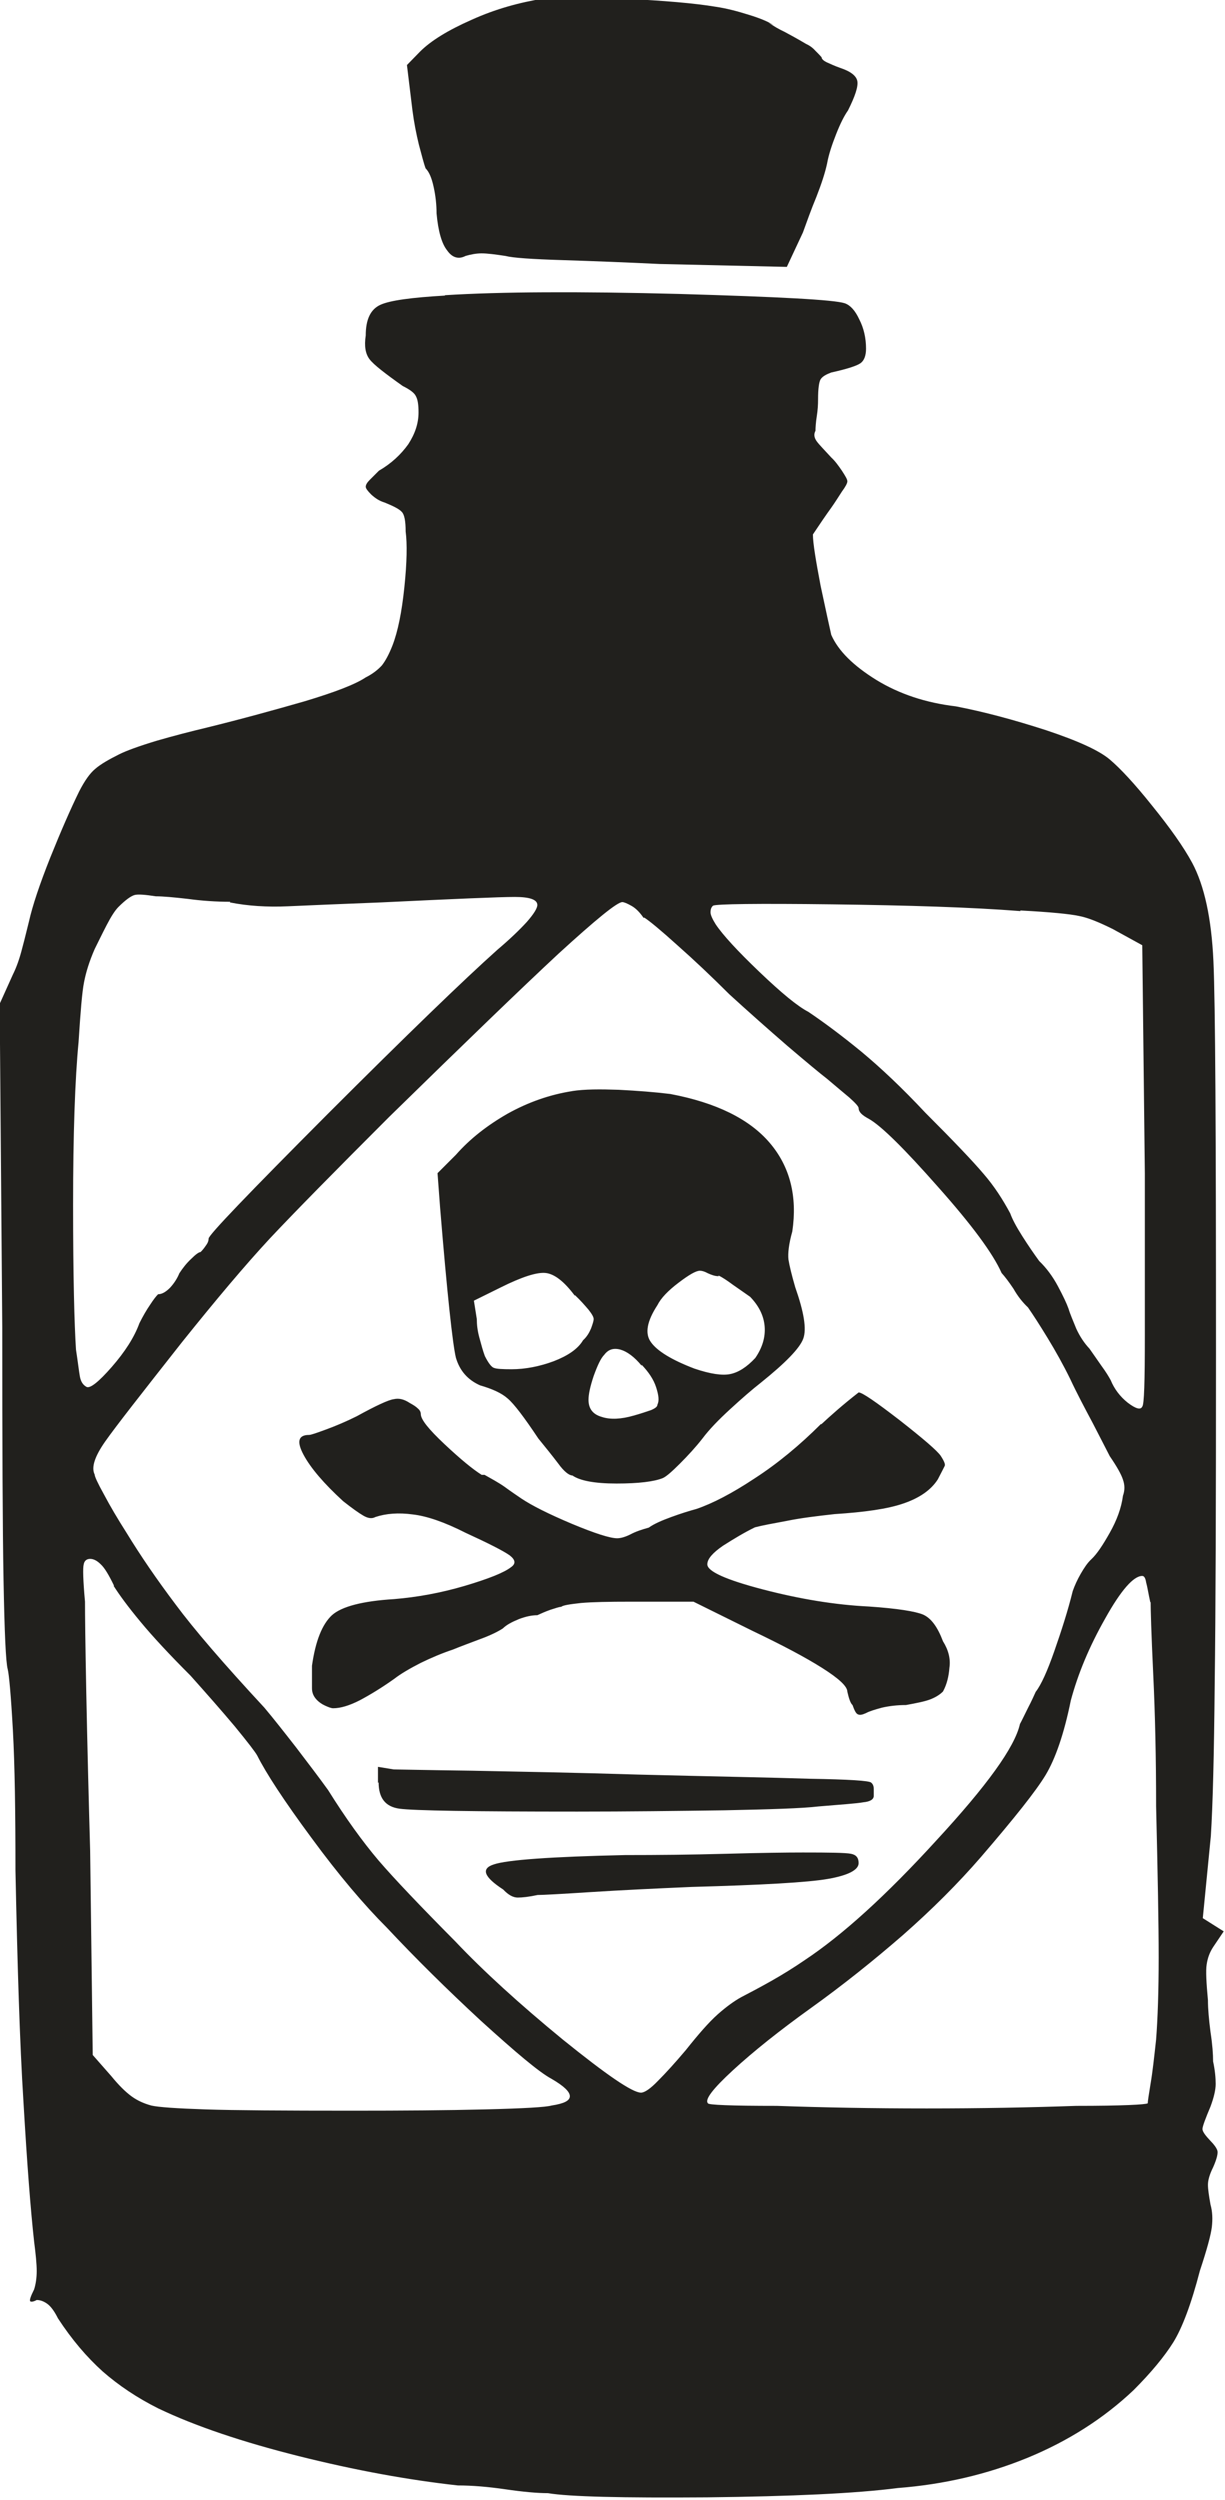 <?xml version="1.0" encoding="UTF-8" standalone="no"?>
<!-- Created with Inkscape (http://www.inkscape.org/) -->

<svg
   width="3.805mm"
   height="7.766mm"
   viewBox="0 0 3.805 7.766"
   version="1.1"
   id="svg1786"
   inkscape:version="1.1.2 (0a00cf5339, 2022-02-04)"
   sodipodi:docname="cleanup_crew.svg"
   xmlns:inkscape="http://www.inkscape.org/namespaces/inkscape"
   xmlns:sodipodi="http://sodipodi.sourceforge.net/DTD/sodipodi-0.dtd"
   xmlns="http://www.w3.org/2000/svg"
   xmlns:svg="http://www.w3.org/2000/svg">
  <sodipodi:namedview
     id="namedview1788"
     pagecolor="#ffffff"
     bordercolor="#666666"
     borderopacity="1.0"
     inkscape:pageshadow="2"
     inkscape:pageopacity="0.0"
     inkscape:pagecheckerboard="0"
     inkscape:document-units="mm"
     showgrid="false"
     inkscape:zoom="0.64052329"
     inkscape:cx="7.8061174"
     inkscape:cy="14.831623"
     inkscape:window-width="2560"
     inkscape:window-height="1376"
     inkscape:window-x="0"
     inkscape:window-y="0"
     inkscape:window-maximized="1"
     inkscape:current-layer="layer1" />
  <defs
     id="defs1783" />
  <g
     inkscape:label="Layer 1"
     inkscape:groupmode="layer"
     id="layer1"
     transform="translate(-103.019,-144.616)">
    <path
       d="m 106.189,147.446 c -0.153,-0.012 -0.349,-0.018 -0.585,-0.021 -0.236,-0.003 -0.359,-0.001 -0.37,0.004 -0.006,0.005 -0.008,0.012 -0.008,0.021 0,0.008 0.006,0.021 0.016,0.037 0.022,0.033 0.068,0.083 0.136,0.148 0.069,0.066 0.119,0.107 0.152,0.124 0.049,0.033 0.104,0.074 0.165,0.124 0.06,0.05 0.126,0.112 0.198,0.189 0.088,0.088 0.148,0.151 0.181,0.19 0.033,0.038 0.06,0.08 0.083,0.123 0.006,0.017 0.018,0.04 0.037,0.07 0.019,0.03 0.037,0.056 0.053,0.078 0.022,0.021 0.042,0.048 0.058,0.078 0.016,0.03 0.027,0.053 0.033,0.07 0.005,0.017 0.014,0.037 0.024,0.062 0.011,0.024 0.025,0.045 0.041,0.062 0.011,0.016 0.024,0.034 0.037,0.053 0.014,0.019 0.023,0.034 0.029,0.045 0.011,0.027 0.029,0.051 0.053,0.07 0.025,0.019 0.04,0.023 0.045,0.012 0.006,-0.006 0.008,-0.078 0.008,-0.219 v -0.506 l -0.008,-0.708 -0.091,-0.05 c -0.044,-0.022 -0.079,-0.036 -0.106,-0.041 -0.028,-0.006 -0.088,-0.012 -0.182,-0.017 m 0.404,2.149 c -0.006,-0.027 -0.009,-0.048 -0.013,-0.062 -0.002,-0.013 -0.006,-0.02 -0.012,-0.02 -0.027,0 -0.066,0.044 -0.115,0.132 -0.05,0.088 -0.085,0.173 -0.107,0.255 -0.021,0.104 -0.048,0.181 -0.078,0.231 -0.03,0.05 -0.097,0.134 -0.201,0.255 -0.071,0.082 -0.152,0.163 -0.243,0.243 -0.091,0.079 -0.186,0.155 -0.285,0.226 -0.099,0.071 -0.18,0.136 -0.242,0.193 -0.063,0.058 -0.089,0.092 -0.078,0.103 0,0.005 0.071,0.008 0.214,0.008 0.142,0.005 0.298,0.008 0.465,0.008 0.167,0 0.323,-0.003 0.465,-0.008 0.143,0 0.217,-0.004 0.222,-0.008 0,-0.005 0.003,-0.026 0.009,-0.062 0.006,-0.035 0.011,-0.081 0.017,-0.136 0.005,-0.065 0.008,-0.151 0.008,-0.255 0,-0.104 -0.003,-0.261 -0.008,-0.47 0,-0.148 -0.003,-0.285 -0.009,-0.411 -0.006,-0.127 -0.008,-0.201 -0.008,-0.223 m -1.342,-1.012 c -0.011,0 -0.022,-0.004 -0.033,-0.009 -0.011,-0.006 -0.019,-0.008 -0.025,-0.008 -0.012,0 -0.033,0.012 -0.066,0.037 -0.033,0.025 -0.055,0.048 -0.066,0.07 -0.032,0.049 -0.04,0.088 -0.02,0.115 0.019,0.027 0.064,0.055 0.135,0.082 0.05,0.017 0.087,0.022 0.111,0.017 0.025,-0.005 0.051,-0.021 0.078,-0.05 0.022,-0.032 0.032,-0.065 0.029,-0.099 -0.003,-0.033 -0.018,-0.063 -0.045,-0.091 -0.016,-0.011 -0.034,-0.024 -0.053,-0.037 -0.019,-0.014 -0.034,-0.024 -0.045,-0.029 m -0.239,0.28 c -0.022,-0.027 -0.045,-0.044 -0.066,-0.05 -0.022,-0.006 -0.038,0 -0.05,0.016 -0.011,0.011 -0.021,0.033 -0.033,0.066 -0.011,0.033 -0.016,0.057 -0.016,0.074 0,0.027 0.013,0.045 0.041,0.053 0.027,0.009 0.061,0.007 0.099,-0.004 0.022,-0.006 0.039,-0.012 0.054,-0.017 0.014,-0.006 0.02,-0.011 0.02,-0.017 0.006,-0.012 0.004,-0.029 -0.004,-0.054 -0.008,-0.025 -0.024,-0.048 -0.045,-0.07 m -0.05,1.523 c 0.099,0 0.203,-0.001 0.313,-0.004 0.109,-0.003 0.188,-0.004 0.238,-0.004 0.083,0 0.132,7e-4 0.149,0.004 0.016,0.003 0.024,0.012 0.024,0.029 0,0.021 -0.032,0.038 -0.095,0.049 -0.063,0.011 -0.204,0.019 -0.424,0.025 -0.115,0.005 -0.219,0.01 -0.313,0.016 -0.093,0.006 -0.148,0.009 -0.165,0.009 -0.028,0.006 -0.048,0.008 -0.062,0.008 -0.014,0 -0.029,-0.008 -0.045,-0.025 -0.06,-0.039 -0.07,-0.065 -0.029,-0.078 0.041,-0.014 0.177,-0.024 0.408,-0.029 m -0.157,-1.738 c -0.033,-0.044 -0.063,-0.067 -0.09,-0.07 -0.027,-0.003 -0.074,0.012 -0.14,0.045 l -0.083,0.041 0.009,0.057 c 0,0.017 0.002,0.036 0.008,0.058 0.006,0.022 0.011,0.041 0.017,0.057 0.011,0.022 0.021,0.035 0.029,0.037 0.008,0.003 0.026,0.004 0.054,0.004 0.043,0 0.088,-0.009 0.131,-0.025 0.044,-0.017 0.075,-0.038 0.091,-0.065 0.012,-0.011 0.019,-0.023 0.025,-0.037 0.005,-0.014 0.008,-0.023 0.008,-0.029 0,-0.006 -0.005,-0.015 -0.016,-0.029 -0.012,-0.014 -0.025,-0.029 -0.042,-0.045 m -0.009,-0.634 c 0.039,-0.006 0.087,-0.006 0.145,-0.004 0.058,0.003 0.111,0.007 0.16,0.013 0.143,0.027 0.246,0.078 0.309,0.152 0.063,0.074 0.086,0.166 0.07,0.275 -0.011,0.039 -0.014,0.068 -0.012,0.087 0.003,0.019 0.01,0.048 0.021,0.086 0.027,0.077 0.036,0.13 0.025,0.16 -0.011,0.03 -0.055,0.075 -0.132,0.137 -0.027,0.021 -0.059,0.049 -0.095,0.082 -0.036,0.033 -0.065,0.063 -0.086,0.091 -0.021,0.027 -0.045,0.053 -0.07,0.078 -0.025,0.025 -0.042,0.04 -0.053,0.045 -0.027,0.011 -0.075,0.017 -0.144,0.017 -0.069,0 -0.114,-0.009 -0.137,-0.025 -0.01,0 -0.026,-0.012 -0.044,-0.037 -0.019,-0.025 -0.04,-0.051 -0.062,-0.078 -0.044,-0.066 -0.075,-0.107 -0.095,-0.124 -0.019,-0.017 -0.048,-0.03 -0.086,-0.041 -0.038,-0.017 -0.063,-0.045 -0.075,-0.086 -0.01,-0.042 -0.027,-0.197 -0.049,-0.466 l -0.008,-0.107 0.057,-0.057 c 0.044,-0.05 0.098,-0.092 0.161,-0.128 0.063,-0.035 0.13,-0.059 0.201,-0.07 m -0.082,-3.393 c 0.039,-0.006 0.119,-0.006 0.243,0 0.124,0.006 0.218,0.014 0.284,0.025 0.034,0.005 0.068,0.014 0.103,0.025 0.036,0.011 0.062,0.022 0.078,0.033 l -0.017,-0.009 c 0.017,0.012 0.033,0.021 0.05,0.029 0.017,0.009 0.039,0.021 0.066,0.037 0.011,0.005 0.021,0.012 0.029,0.021 0.008,0.008 0.015,0.015 0.02,0.021 0,0.005 0.006,0.011 0.017,0.016 0.011,0.005 0.024,0.011 0.041,0.017 0.033,0.011 0.05,0.025 0.053,0.041 0.003,0.017 -0.007,0.047 -0.029,0.091 -0.012,0.017 -0.024,0.041 -0.037,0.074 -0.013,0.033 -0.023,0.063 -0.028,0.091 -0.006,0.028 -0.017,0.062 -0.033,0.103 -0.017,0.041 -0.03,0.078 -0.042,0.111 l -0.05,0.107 -0.395,-0.009 c -0.104,-0.005 -0.205,-0.009 -0.301,-0.012 -0.096,-0.003 -0.155,-0.007 -0.178,-0.013 -0.033,-0.005 -0.057,-0.008 -0.074,-0.008 -0.016,0 -0.033,0.003 -0.05,0.008 -0.021,0.011 -0.041,0.006 -0.057,-0.017 -0.017,-0.021 -0.028,-0.06 -0.033,-0.115 0,-0.027 -0.003,-0.055 -0.009,-0.082 -0.006,-0.028 -0.014,-0.047 -0.025,-0.058 -0.006,-0.016 -0.012,-0.041 -0.021,-0.074 -0.008,-0.033 -0.015,-0.068 -0.02,-0.107 l -0.017,-0.14 0.041,-0.042 c 0.033,-0.033 0.086,-0.066 0.161,-0.099 0.073,-0.033 0.149,-0.054 0.226,-0.066 m -0.518,5.543 v -0.05 l 0.049,0.008 c 0.011,0 0.092,0.002 0.244,0.004 0.15,0.003 0.322,0.006 0.514,0.012 0.236,0.006 0.414,0.009 0.535,0.013 0.121,0.002 0.184,0.006 0.19,0.012 0.006,0.005 0.008,0.012 0.008,0.02 v 0.021 c 0,0.011 -0.011,0.018 -0.032,0.02 -0.022,0.004 -0.069,0.007 -0.14,0.013 -0.05,0.006 -0.147,0.009 -0.292,0.012 -0.146,0.002 -0.299,0.004 -0.457,0.004 -0.324,0 -0.508,-0.003 -0.552,-0.009 -0.044,-0.006 -0.065,-0.033 -0.065,-0.082 m 1.375,-1.112 c 0.028,-0.026 0.066,-0.06 0.116,-0.099 0.011,0 0.053,0.029 0.127,0.086 0.074,0.058 0.117,0.095 0.128,0.111 0.011,0.017 0.015,0.027 0.012,0.032 -0.003,0.006 -0.01,0.02 -0.021,0.041 -0.021,0.033 -0.057,0.058 -0.107,0.075 -0.049,0.017 -0.121,0.027 -0.214,0.033 -0.054,0.006 -0.104,0.012 -0.148,0.021 -0.043,0.008 -0.076,0.014 -0.099,0.02 -0.033,0.016 -0.066,0.036 -0.099,0.057 -0.032,0.022 -0.049,0.041 -0.049,0.058 0,0.022 0.058,0.048 0.173,0.078 0.115,0.03 0.225,0.048 0.329,0.053 0.088,0.006 0.144,0.015 0.168,0.025 0.025,0.011 0.045,0.038 0.062,0.083 0.017,0.027 0.024,0.055 0.02,0.082 -0.002,0.027 -0.008,0.052 -0.02,0.074 -0.011,0.011 -0.025,0.019 -0.041,0.025 -0.016,0.006 -0.041,0.011 -0.074,0.017 -0.027,0 -0.052,0.003 -0.074,0.008 -0.022,0.006 -0.039,0.011 -0.05,0.017 -0.011,0.005 -0.019,0.007 -0.025,0.004 -0.006,-0.002 -0.011,-0.012 -0.017,-0.029 -0.006,-0.005 -0.011,-0.019 -0.016,-0.041 0,-0.017 -0.026,-0.041 -0.078,-0.074 -0.052,-0.033 -0.124,-0.071 -0.218,-0.116 l -0.182,-0.09 h -0.197 c -0.066,0 -0.117,0.001 -0.152,0.004 -0.036,0.004 -0.056,0.007 -0.062,0.012 -0.006,0 -0.017,0.004 -0.033,0.009 -0.017,0.006 -0.03,0.012 -0.041,0.017 -0.017,0 -0.036,0.004 -0.057,0.012 -0.022,0.009 -0.039,0.018 -0.05,0.029 -0.017,0.011 -0.04,0.022 -0.07,0.033 -0.029,0.011 -0.059,0.022 -0.086,0.033 -0.033,0.011 -0.066,0.025 -0.099,0.041 -0.033,0.017 -0.061,0.033 -0.083,0.05 -0.038,0.027 -0.074,0.049 -0.106,0.066 -0.033,0.017 -0.061,0.025 -0.083,0.025 -0.006,0 -0.014,-0.003 -0.025,-0.008 -0.011,-0.005 -0.019,-0.011 -0.025,-0.017 -0.011,-0.011 -0.016,-0.023 -0.016,-0.037 v -0.07 c 0.011,-0.078 0.032,-0.129 0.062,-0.157 0.03,-0.027 0.095,-0.044 0.193,-0.05 0.072,-0.006 0.144,-0.019 0.219,-0.041 0.074,-0.022 0.122,-0.041 0.144,-0.058 0.016,-0.011 0.014,-0.023 -0.004,-0.037 -0.02,-0.014 -0.065,-0.037 -0.137,-0.07 -0.065,-0.033 -0.12,-0.052 -0.164,-0.057 -0.044,-0.006 -0.083,-0.003 -0.116,0.008 -0.011,0.006 -0.023,0.004 -0.037,-0.004 -0.014,-0.008 -0.035,-0.023 -0.063,-0.045 -0.06,-0.055 -0.101,-0.103 -0.123,-0.144 -0.022,-0.041 -0.017,-0.062 0.017,-0.062 0.006,0 0.023,-0.006 0.053,-0.017 0.03,-0.011 0.063,-0.025 0.095,-0.041 0.06,-0.033 0.099,-0.051 0.115,-0.053 0.017,-0.004 0.033,7.1e-4 0.05,0.012 0.011,0.006 0.019,0.011 0.025,0.017 0.006,0.005 0.009,0.011 0.009,0.017 0,0.017 0.024,0.047 0.074,0.094 0.05,0.047 0.088,0.078 0.115,0.095 h 0.009 c 0.021,0.012 0.042,0.023 0.062,0.037 0.019,0.014 0.037,0.026 0.053,0.037 0.033,0.022 0.085,0.048 0.156,0.078 0.072,0.03 0.119,0.045 0.141,0.045 0.011,0 0.025,-0.004 0.041,-0.012 0.017,-0.009 0.035,-0.015 0.057,-0.021 0.017,-0.012 0.04,-0.022 0.07,-0.033 0.03,-0.011 0.056,-0.019 0.078,-0.025 0.05,-0.017 0.11,-0.048 0.181,-0.095 0.071,-0.046 0.14,-0.103 0.206,-0.169 m -0.551,-1.572 c -0.011,-0.016 -0.023,-0.029 -0.037,-0.037 -0.014,-0.008 -0.024,-0.012 -0.029,-0.012 -0.016,0 -0.082,0.054 -0.198,0.16 -0.115,0.107 -0.29,0.276 -0.526,0.507 -0.17,0.17 -0.294,0.296 -0.371,0.378 -0.077,0.083 -0.167,0.19 -0.272,0.321 -0.126,0.16 -0.206,0.262 -0.239,0.309 -0.033,0.047 -0.044,0.081 -0.033,0.103 0,0.006 0.009,0.026 0.029,0.062 0.019,0.036 0.042,0.075 0.07,0.119 0.044,0.072 0.094,0.145 0.152,0.222 0.057,0.077 0.149,0.184 0.276,0.321 0.027,0.032 0.06,0.074 0.099,0.124 0.038,0.05 0.071,0.093 0.099,0.132 0.055,0.088 0.107,0.16 0.157,0.219 0.049,0.057 0.129,0.141 0.238,0.251 0.088,0.093 0.2,0.195 0.334,0.305 0.135,0.109 0.216,0.165 0.243,0.165 0.011,0 0.029,-0.012 0.053,-0.037 0.025,-0.025 0.053,-0.056 0.086,-0.095 0.039,-0.049 0.071,-0.086 0.099,-0.111 0.027,-0.024 0.052,-0.042 0.074,-0.054 0.021,-0.011 0.052,-0.027 0.091,-0.049 0.039,-0.022 0.074,-0.044 0.106,-0.066 0.116,-0.077 0.252,-0.2 0.408,-0.371 0.157,-0.17 0.244,-0.29 0.26,-0.362 0.006,-0.011 0.014,-0.028 0.025,-0.05 0.011,-0.021 0.019,-0.039 0.024,-0.05 0.017,-0.022 0.036,-0.064 0.058,-0.127 0.022,-0.063 0.042,-0.125 0.057,-0.186 0.006,-0.017 0.014,-0.035 0.025,-0.054 0.011,-0.019 0.021,-0.034 0.033,-0.045 0.017,-0.016 0.035,-0.043 0.057,-0.082 0.022,-0.039 0.036,-0.077 0.041,-0.115 0.006,-0.017 0.006,-0.033 0,-0.05 -0.005,-0.016 -0.019,-0.041 -0.041,-0.073 -0.011,-0.021 -0.029,-0.057 -0.053,-0.103 -0.025,-0.047 -0.049,-0.092 -0.07,-0.137 -0.021,-0.043 -0.045,-0.086 -0.07,-0.127 -0.025,-0.041 -0.045,-0.072 -0.061,-0.095 -0.017,-0.016 -0.032,-0.035 -0.045,-0.058 -0.014,-0.021 -0.027,-0.038 -0.037,-0.049 -0.027,-0.061 -0.093,-0.15 -0.198,-0.268 -0.104,-0.118 -0.175,-0.188 -0.213,-0.21 -0.011,-0.006 -0.019,-0.011 -0.025,-0.017 -0.005,-0.005 -0.008,-0.011 -0.008,-0.017 0,-0.005 -0.01,-0.016 -0.029,-0.033 -0.019,-0.016 -0.042,-0.035 -0.069,-0.058 -0.022,-0.017 -0.063,-0.051 -0.124,-0.103 -0.06,-0.052 -0.121,-0.106 -0.18,-0.16 -0.055,-0.055 -0.109,-0.106 -0.161,-0.152 -0.052,-0.047 -0.086,-0.075 -0.103,-0.086 m -1.647,2.075 c -0.016,-0.033 -0.029,-0.055 -0.041,-0.066 -0.011,-0.011 -0.022,-0.017 -0.033,-0.017 -0.011,0 -0.018,0.006 -0.02,0.017 -0.003,0.011 -0.002,0.05 0.004,0.116 0,0.038 10e-4,0.133 0.004,0.284 0.003,0.151 0.007,0.314 0.012,0.49 l 0.008,0.634 0.058,0.066 c 0.022,0.027 0.043,0.048 0.062,0.062 0.019,0.014 0.04,0.023 0.062,0.029 0.021,0.005 0.078,0.009 0.168,0.012 0.091,0.003 0.243,0.004 0.457,0.004 0.154,0 0.291,-0.001 0.412,-0.004 0.121,-0.003 0.189,-0.007 0.206,-0.012 0.039,-0.006 0.057,-0.015 0.057,-0.029 0,-0.014 -0.019,-0.032 -0.057,-0.054 -0.039,-0.021 -0.111,-0.082 -0.219,-0.18 -0.107,-0.099 -0.204,-0.195 -0.292,-0.289 -0.071,-0.071 -0.15,-0.164 -0.235,-0.28 -0.085,-0.115 -0.141,-0.201 -0.168,-0.255 -0.006,-0.011 -0.029,-0.041 -0.07,-0.091 -0.042,-0.05 -0.087,-0.101 -0.137,-0.157 -0.065,-0.065 -0.118,-0.122 -0.156,-0.168 -0.039,-0.047 -0.066,-0.084 -0.083,-0.111 m 0.362,-2.125 c -0.044,0 -0.088,-0.003 -0.132,-0.009 -0.044,-0.005 -0.077,-0.008 -0.099,-0.008 -0.033,-0.005 -0.055,-0.007 -0.066,-0.004 -0.011,0.003 -0.028,0.015 -0.05,0.037 -0.011,0.011 -0.023,0.03 -0.037,0.057 -0.014,0.027 -0.026,0.052 -0.037,0.074 -0.017,0.039 -0.027,0.072 -0.033,0.103 -0.006,0.03 -0.011,0.092 -0.017,0.186 -0.011,0.115 -0.017,0.284 -0.017,0.506 0,0.223 0.004,0.372 0.009,0.449 0.006,0.039 0.009,0.066 0.012,0.083 0.003,0.017 0.01,0.027 0.021,0.033 0.011,0.005 0.037,-0.015 0.078,-0.062 0.041,-0.047 0.07,-0.092 0.086,-0.136 0.011,-0.022 0.022,-0.041 0.033,-0.057 0.011,-0.017 0.019,-0.027 0.025,-0.033 0.011,0 0.023,-0.006 0.037,-0.02 0.013,-0.014 0.023,-0.03 0.029,-0.045 0.011,-0.017 0.023,-0.032 0.037,-0.045 0.014,-0.014 0.024,-0.021 0.029,-0.021 0.006,-0.006 0.011,-0.012 0.017,-0.021 0.006,-0.008 0.008,-0.015 0.008,-0.021 0,-0.011 0.124,-0.14 0.37,-0.387 0.247,-0.247 0.423,-0.417 0.527,-0.51 0.039,-0.033 0.069,-0.062 0.091,-0.086 0.022,-0.025 0.033,-0.043 0.033,-0.053 0,-0.017 -0.024,-0.025 -0.07,-0.025 -0.047,0 -0.186,0.006 -0.416,0.017 -0.127,0.005 -0.222,0.009 -0.288,0.012 -0.065,0.003 -0.126,-0.001 -0.181,-0.012 m 0.667,-1.886 c 0.175,-0.011 0.419,-0.012 0.728,-0.004 0.31,0.009 0.482,0.018 0.515,0.029 0.017,0.006 0.032,0.022 0.045,0.05 0.014,0.027 0.021,0.058 0.021,0.091 0,0.022 -0.006,0.037 -0.017,0.045 -0.011,0.008 -0.041,0.018 -0.091,0.029 -0.016,0.006 -0.027,0.012 -0.033,0.021 -0.005,0.008 -0.008,0.029 -0.008,0.062 0,0.017 -10e-4,0.034 -0.004,0.053 -0.003,0.019 -0.004,0.035 -0.004,0.045 -0.006,0.011 -0.004,0.022 0.004,0.033 0.008,0.011 0.024,0.027 0.045,0.05 0.012,0.011 0.022,0.025 0.033,0.041 0.011,0.017 0.017,0.027 0.017,0.033 0,0.006 -0.006,0.017 -0.017,0.032 -0.011,0.017 -0.021,0.033 -0.033,0.05 -0.016,0.022 -0.035,0.05 -0.057,0.083 0,0.027 0.009,0.081 0.024,0.16 0.017,0.08 0.028,0.13 0.033,0.152 0.022,0.05 0.069,0.096 0.14,0.14 0.072,0.044 0.154,0.071 0.247,0.082 0.088,0.017 0.181,0.042 0.28,0.074 0.099,0.033 0.165,0.063 0.198,0.091 0.033,0.028 0.077,0.075 0.132,0.144 0.055,0.068 0.097,0.127 0.124,0.177 0.038,0.071 0.06,0.173 0.066,0.305 0.006,0.132 0.008,0.538 0.008,1.219 0,0.461 -0.001,0.803 -0.004,1.025 -0.002,0.222 -0.006,0.38 -0.012,0.474 l -0.025,0.255 0.065,0.041 -0.033,0.049 c -0.011,0.017 -0.017,0.034 -0.02,0.054 -0.003,0.019 -0.001,0.057 0.004,0.111 0,0.027 0.003,0.06 0.008,0.099 0.006,0.039 0.008,0.069 0.008,0.091 0.006,0.028 0.008,0.051 0.008,0.07 0,0.019 -0.006,0.043 -0.016,0.07 -0.016,0.038 -0.025,0.062 -0.025,0.07 0,0.008 0.009,0.02 0.025,0.037 0.011,0.011 0.018,0.021 0.021,0.029 0.003,0.008 -0.001,0.026 -0.013,0.053 -0.011,0.022 -0.016,0.04 -0.016,0.054 0,0.014 0.003,0.034 0.008,0.062 0.006,0.021 0.007,0.045 0.004,0.07 -0.003,0.024 -0.015,0.069 -0.037,0.135 -0.027,0.104 -0.055,0.178 -0.083,0.223 -0.027,0.043 -0.068,0.093 -0.123,0.148 -0.093,0.088 -0.203,0.158 -0.329,0.21 -0.127,0.052 -0.261,0.083 -0.403,0.094 -0.132,0.017 -0.33,0.026 -0.593,0.029 -0.264,0.002 -0.429,-0.002 -0.494,-0.013 -0.033,0 -0.077,-0.004 -0.132,-0.012 -0.055,-0.008 -0.104,-0.012 -0.148,-0.012 -0.154,-0.017 -0.318,-0.047 -0.494,-0.091 -0.175,-0.044 -0.321,-0.093 -0.436,-0.148 -0.066,-0.033 -0.124,-0.072 -0.173,-0.115 -0.049,-0.044 -0.096,-0.099 -0.139,-0.165 -0.011,-0.022 -0.022,-0.037 -0.033,-0.045 -0.011,-0.008 -0.022,-0.012 -0.033,-0.012 -0.011,0.006 -0.018,0.006 -0.02,0.004 -0.003,-0.003 0.001,-0.015 0.012,-0.037 0.005,-0.016 0.008,-0.035 0.008,-0.057 0,-0.022 -0.003,-0.052 -0.008,-0.091 -0.011,-0.099 -0.022,-0.243 -0.033,-0.432 -0.012,-0.19 -0.019,-0.43 -0.025,-0.721 0,-0.18 -0.002,-0.326 -0.008,-0.436 -0.006,-0.109 -0.012,-0.173 -0.016,-0.189 -0.006,-0.022 -0.01,-0.114 -0.013,-0.276 -0.003,-0.162 -0.004,-0.424 -0.004,-0.787 l -0.008,-1.004 0.041,-0.091 c 0.011,-0.022 0.021,-0.05 0.029,-0.082 0.009,-0.033 0.015,-0.06 0.021,-0.083 0.011,-0.049 0.033,-0.115 0.066,-0.198 0.033,-0.082 0.063,-0.151 0.09,-0.206 0.017,-0.033 0.033,-0.056 0.05,-0.07 0.016,-0.014 0.042,-0.029 0.074,-0.045 0.022,-0.011 0.06,-0.025 0.116,-0.042 0.055,-0.016 0.106,-0.029 0.156,-0.041 0.11,-0.027 0.211,-0.055 0.305,-0.082 0.093,-0.028 0.156,-0.052 0.189,-0.074 0.022,-0.011 0.038,-0.024 0.05,-0.037 0.011,-0.014 0.022,-0.034 0.033,-0.062 0.017,-0.044 0.029,-0.104 0.037,-0.181 0.008,-0.077 0.009,-0.135 0.004,-0.173 0,-0.033 -0.004,-0.053 -0.012,-0.061 -0.008,-0.009 -0.026,-0.018 -0.053,-0.029 -0.017,-0.005 -0.03,-0.014 -0.042,-0.025 -0.011,-0.011 -0.017,-0.019 -0.017,-0.024 0,-0.006 0.004,-0.013 0.012,-0.021 0.008,-0.008 0.018,-0.018 0.029,-0.029 0.038,-0.022 0.068,-0.05 0.091,-0.082 0.022,-0.034 0.032,-0.066 0.032,-0.099 0,-0.022 -0.002,-0.039 -0.008,-0.05 -0.005,-0.011 -0.019,-0.021 -0.041,-0.032 -0.055,-0.039 -0.09,-0.066 -0.103,-0.083 -0.013,-0.017 -0.017,-0.041 -0.012,-0.074 0,-0.05 0.015,-0.081 0.045,-0.095 0.03,-0.014 0.098,-0.023 0.202,-0.029"
       style="fill:#21201d;fill-opacity:1;fill-rule:nonzero;stroke:none;stroke-width:0.184"
       id="path558" />
  </g>
</svg>
